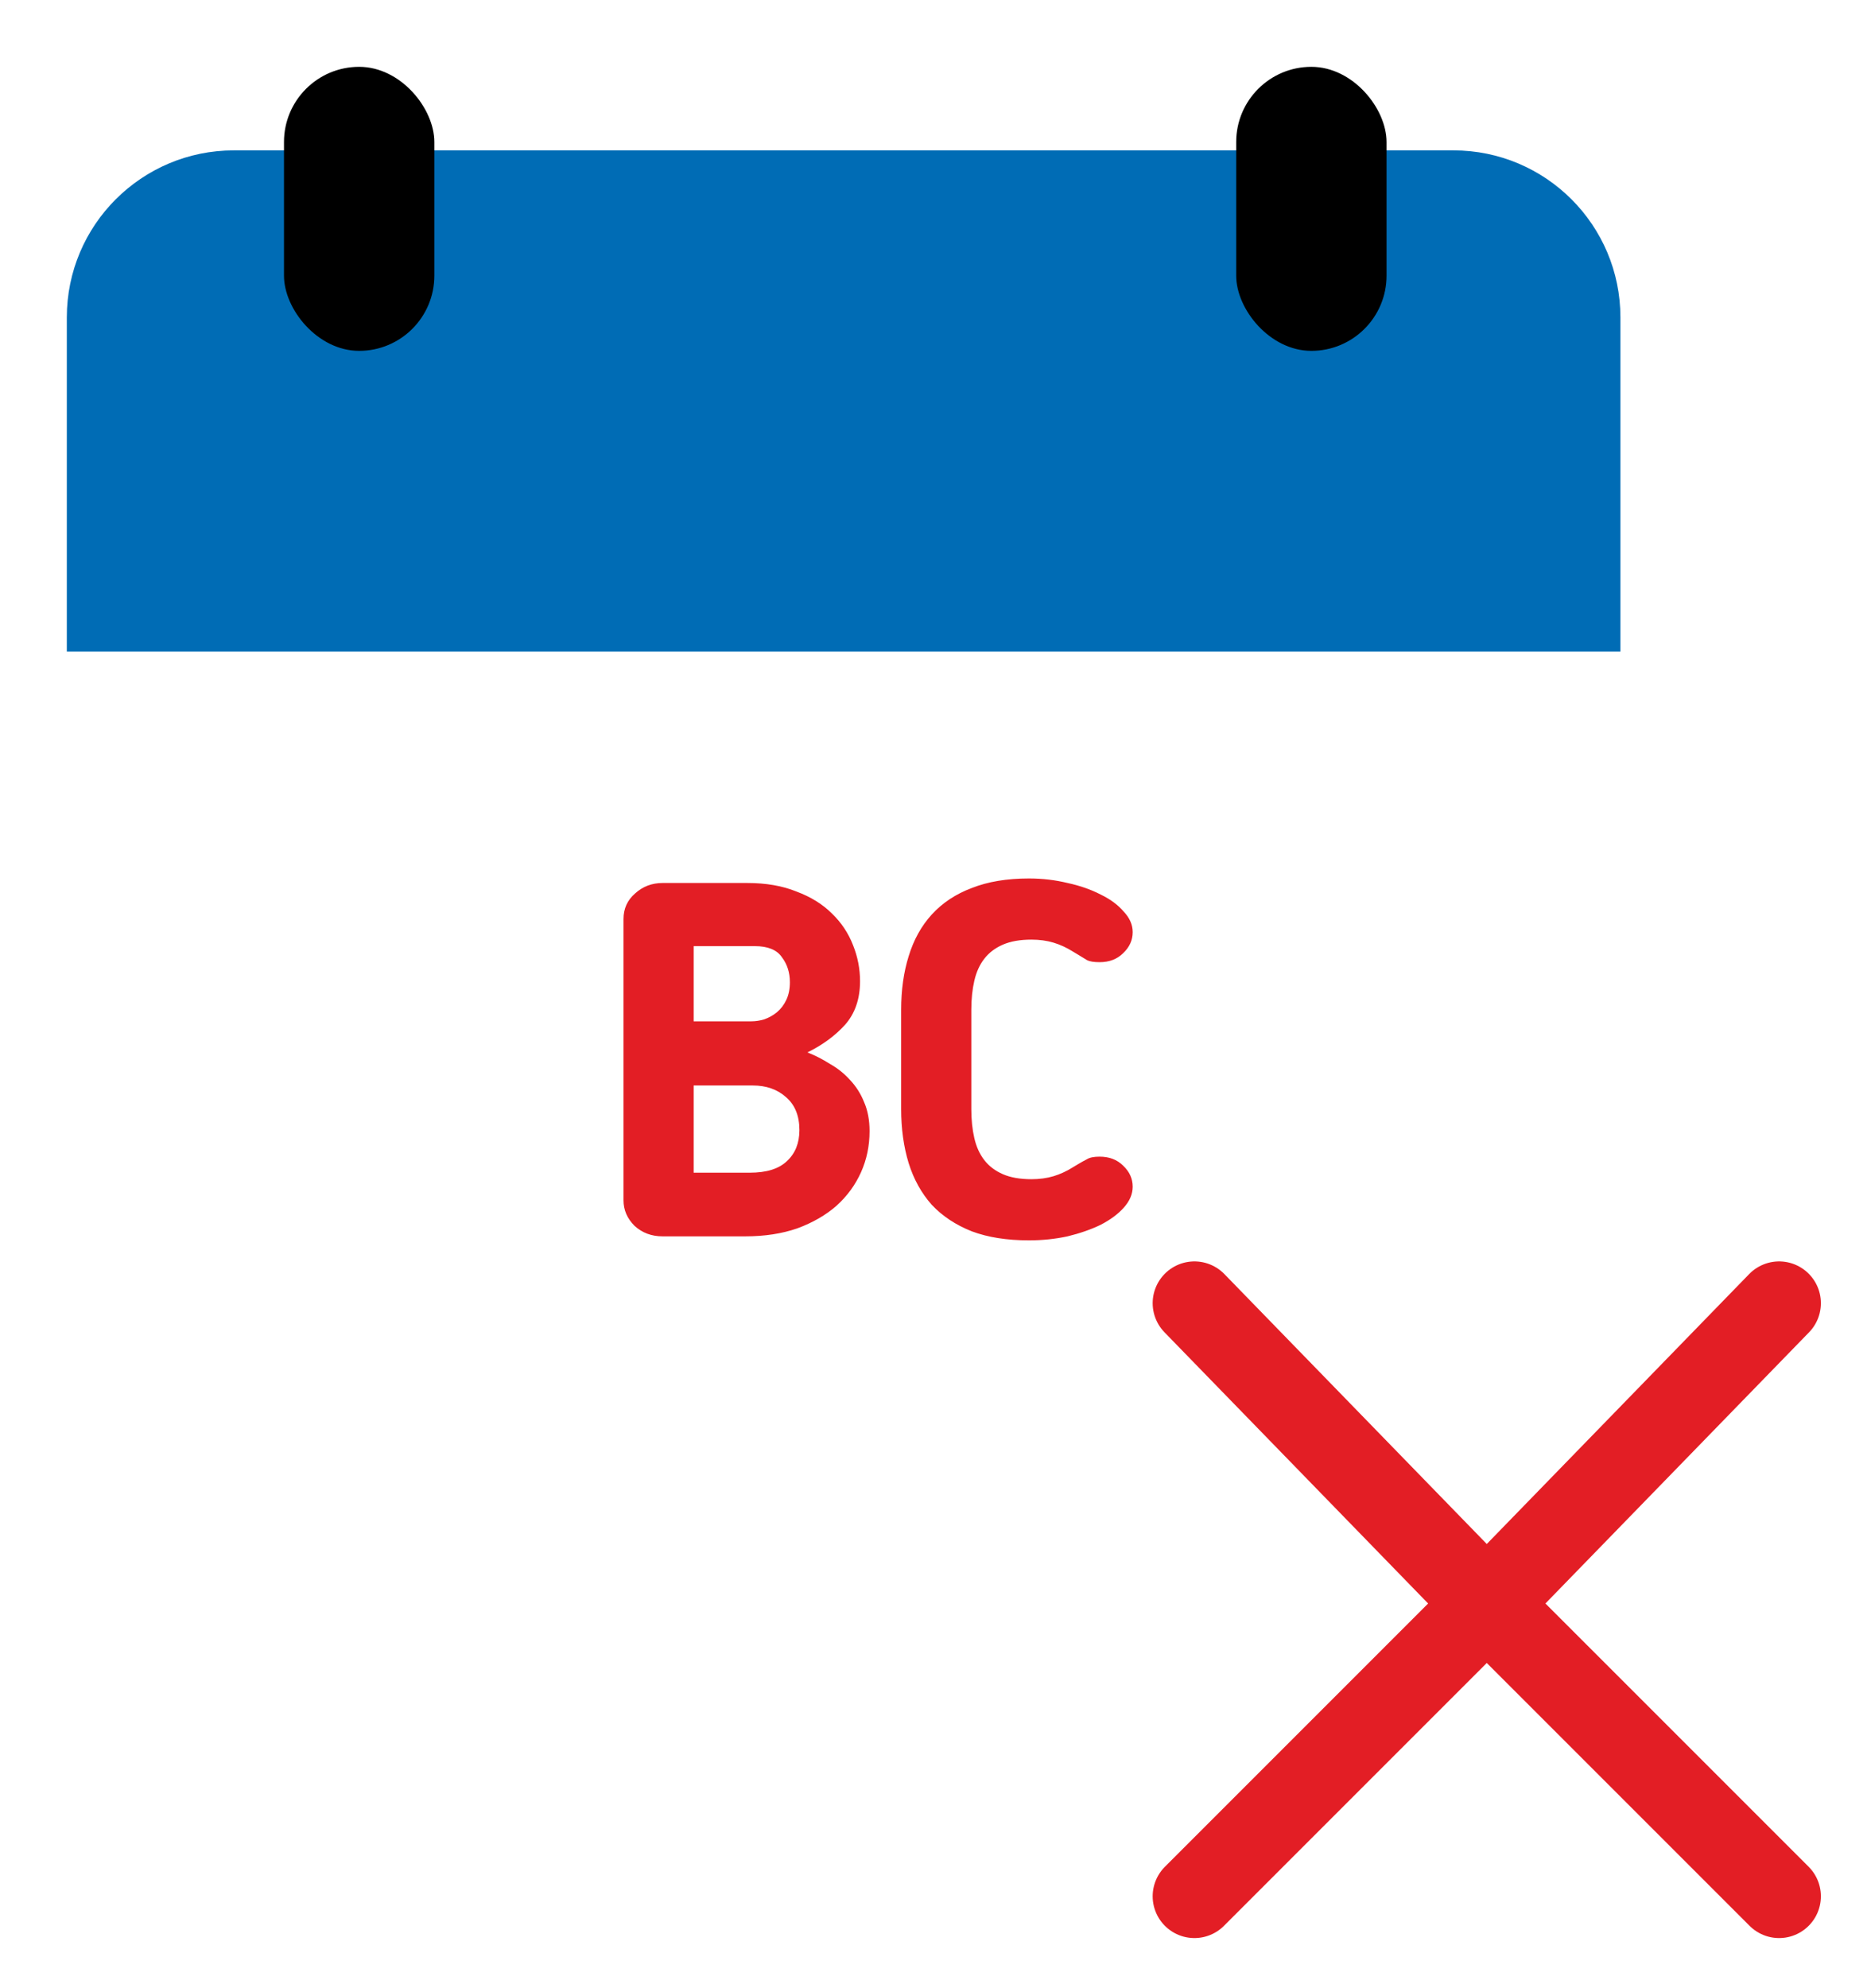 <svg width="112" height="119" viewBox="0 0 112 119" fill="none" xmlns="http://www.w3.org/2000/svg">
<g filter="url(#filter0_d)">
<rect x="4" y="7" width="93" height="93" rx="10" fill="white"/>
</g>
<g filter="url(#filter1_d)">
<path d="M4 17C4 11.477 8.477 7 14 7H87C92.523 7 97 11.477 97 17V37H4V17Z" fill="#006CB5"/>
</g>
<g filter="url(#filter2_d)">
<rect x="17" y="2" width="9" height="17" rx="4.5" fill="black"/>
</g>
<g filter="url(#filter3_d)">
<rect x="74" y="2" width="9" height="17" rx="4.5" fill="black"/>
</g>
<path d="M44.973 61.13C45.233 61.13 45.493 61.09 45.753 61.01C46.033 60.91 46.283 60.77 46.503 60.59C46.743 60.39 46.933 60.14 47.073 59.84C47.213 59.54 47.283 59.19 47.283 58.79C47.283 58.21 47.123 57.71 46.803 57.29C46.503 56.85 45.963 56.63 45.183 56.63H41.523V61.13H44.973ZM41.523 64.97V70.19H44.883C45.883 70.19 46.623 69.96 47.103 69.5C47.603 69.04 47.853 68.42 47.853 67.64C47.853 66.78 47.583 66.12 47.043 65.66C46.523 65.2 45.863 64.97 45.063 64.97H41.523ZM39.663 74C39.003 74 38.443 73.79 37.983 73.37C37.543 72.93 37.323 72.42 37.323 71.84V55.01C37.323 54.39 37.553 53.88 38.013 53.48C38.473 53.06 39.023 52.85 39.663 52.85H44.733C45.853 52.85 46.833 53.02 47.673 53.36C48.533 53.68 49.243 54.12 49.803 54.68C50.363 55.22 50.783 55.85 51.063 56.57C51.343 57.27 51.483 57.99 51.483 58.73C51.483 59.79 51.183 60.66 50.583 61.34C49.983 62 49.233 62.55 48.333 62.99C48.793 63.17 49.243 63.4 49.683 63.68C50.143 63.94 50.543 64.26 50.883 64.64C51.243 65.02 51.523 65.46 51.723 65.96C51.943 66.46 52.053 67.04 52.053 67.7C52.053 68.58 51.883 69.4 51.543 70.16C51.203 70.92 50.713 71.59 50.073 72.17C49.433 72.73 48.653 73.18 47.733 73.52C46.813 73.84 45.773 74 44.613 74H39.663ZM58.144 66.38C58.144 67.02 58.204 67.6 58.324 68.12C58.444 68.64 58.644 69.08 58.924 69.44C59.204 69.8 59.574 70.08 60.034 70.28C60.494 70.48 61.064 70.58 61.744 70.58C62.224 70.58 62.664 70.52 63.064 70.4C63.464 70.28 63.854 70.1 64.234 69.86L64.534 69.68C64.734 69.56 64.914 69.46 65.074 69.38C65.234 69.28 65.484 69.23 65.824 69.23C66.404 69.23 66.874 69.41 67.234 69.77C67.614 70.13 67.804 70.55 67.804 71.03C67.804 71.47 67.624 71.89 67.264 72.29C66.924 72.67 66.464 73.01 65.884 73.31C65.304 73.59 64.644 73.82 63.904 74C63.164 74.16 62.394 74.24 61.594 74.24C60.274 74.24 59.134 74.06 58.174 73.7C57.214 73.32 56.414 72.79 55.774 72.11C55.154 71.41 54.694 70.58 54.394 69.62C54.094 68.64 53.944 67.56 53.944 66.38V60.44C53.944 59.26 54.094 58.19 54.394 57.23C54.694 56.25 55.154 55.42 55.774 54.74C56.414 54.04 57.214 53.51 58.174 53.15C59.134 52.77 60.274 52.58 61.594 52.58C62.394 52.58 63.164 52.67 63.904 52.85C64.644 53.01 65.304 53.24 65.884 53.54C66.464 53.82 66.924 54.16 67.264 54.56C67.624 54.94 67.804 55.35 67.804 55.79C67.804 56.27 67.614 56.69 67.234 57.05C66.874 57.41 66.404 57.59 65.824 57.59C65.484 57.59 65.234 57.55 65.074 57.47C64.914 57.37 64.734 57.26 64.534 57.14L64.234 56.96C63.854 56.72 63.464 56.54 63.064 56.42C62.664 56.3 62.224 56.24 61.744 56.24C61.064 56.24 60.494 56.34 60.034 56.54C59.574 56.74 59.204 57.02 58.924 57.38C58.644 57.74 58.444 58.18 58.324 58.7C58.204 59.22 58.144 59.8 58.144 60.44V66.38Z" fill="#E31E25"/>
<path d="M71.5 78L89 96M89 96L106.5 78M89 96L71.5 113.5M89 96L106.5 113.5" stroke="white" stroke-width="10" stroke-linecap="round"/>
<path d="M71.5 78L89 96M89 96L106.5 78M89 96L71.5 113.5M89 96L106.5 113.5" stroke="#E31E25" stroke-width="5" stroke-linecap="round"/>
<defs>
<filter id="filter0_d" x="0" y="7" width="101" height="101" filterUnits="userSpaceOnUse" color-interpolation-filters="sRGB">
<feFlood flood-opacity="0" result="BackgroundImageFix"/>
<feColorMatrix in="SourceAlpha" type="matrix" values="0 0 0 0 0 0 0 0 0 0 0 0 0 0 0 0 0 0 127 0"/>
<feOffset dy="4"/>
<feGaussianBlur stdDeviation="2"/>
<feColorMatrix type="matrix" values="0 0 0 0 0 0 0 0 0 0 0 0 0 0 0 0 0 0 0.25 0"/>
<feBlend mode="normal" in2="BackgroundImageFix" result="effect1_dropShadow"/>
<feBlend mode="normal" in="SourceGraphic" in2="effect1_dropShadow" result="shape"/>
</filter>
<filter id="filter1_d" x="0" y="5" width="101" height="38" filterUnits="userSpaceOnUse" color-interpolation-filters="sRGB">
<feFlood flood-opacity="0" result="BackgroundImageFix"/>
<feColorMatrix in="SourceAlpha" type="matrix" values="0 0 0 0 0 0 0 0 0 0 0 0 0 0 0 0 0 0 127 0"/>
<feOffset dy="2"/>
<feGaussianBlur stdDeviation="2"/>
<feColorMatrix type="matrix" values="0 0 0 0 0 0 0 0 0 0 0 0 0 0 0 0 0 0 0.1 0"/>
<feBlend mode="normal" in2="BackgroundImageFix" result="effect1_dropShadow"/>
<feBlend mode="normal" in="SourceGraphic" in2="effect1_dropShadow" result="shape"/>
</filter>
<filter id="filter2_d" x="13" y="0" width="17" height="25" filterUnits="userSpaceOnUse" color-interpolation-filters="sRGB">
<feFlood flood-opacity="0" result="BackgroundImageFix"/>
<feColorMatrix in="SourceAlpha" type="matrix" values="0 0 0 0 0 0 0 0 0 0 0 0 0 0 0 0 0 0 127 0"/>
<feOffset dy="2"/>
<feGaussianBlur stdDeviation="2"/>
<feColorMatrix type="matrix" values="0 0 0 0 0 0 0 0 0 0 0 0 0 0 0 0 0 0 0.25 0"/>
<feBlend mode="normal" in2="BackgroundImageFix" result="effect1_dropShadow"/>
<feBlend mode="normal" in="SourceGraphic" in2="effect1_dropShadow" result="shape"/>
</filter>
<filter id="filter3_d" x="70" y="0" width="17" height="25" filterUnits="userSpaceOnUse" color-interpolation-filters="sRGB">
<feFlood flood-opacity="0" result="BackgroundImageFix"/>
<feColorMatrix in="SourceAlpha" type="matrix" values="0 0 0 0 0 0 0 0 0 0 0 0 0 0 0 0 0 0 127 0"/>
<feOffset dy="2"/>
<feGaussianBlur stdDeviation="2"/>
<feColorMatrix type="matrix" values="0 0 0 0 0 0 0 0 0 0 0 0 0 0 0 0 0 0 0.25 0"/>
<feBlend mode="normal" in2="BackgroundImageFix" result="effect1_dropShadow"/>
<feBlend mode="normal" in="SourceGraphic" in2="effect1_dropShadow" result="shape"/>
</filter>
</defs>
</svg>

